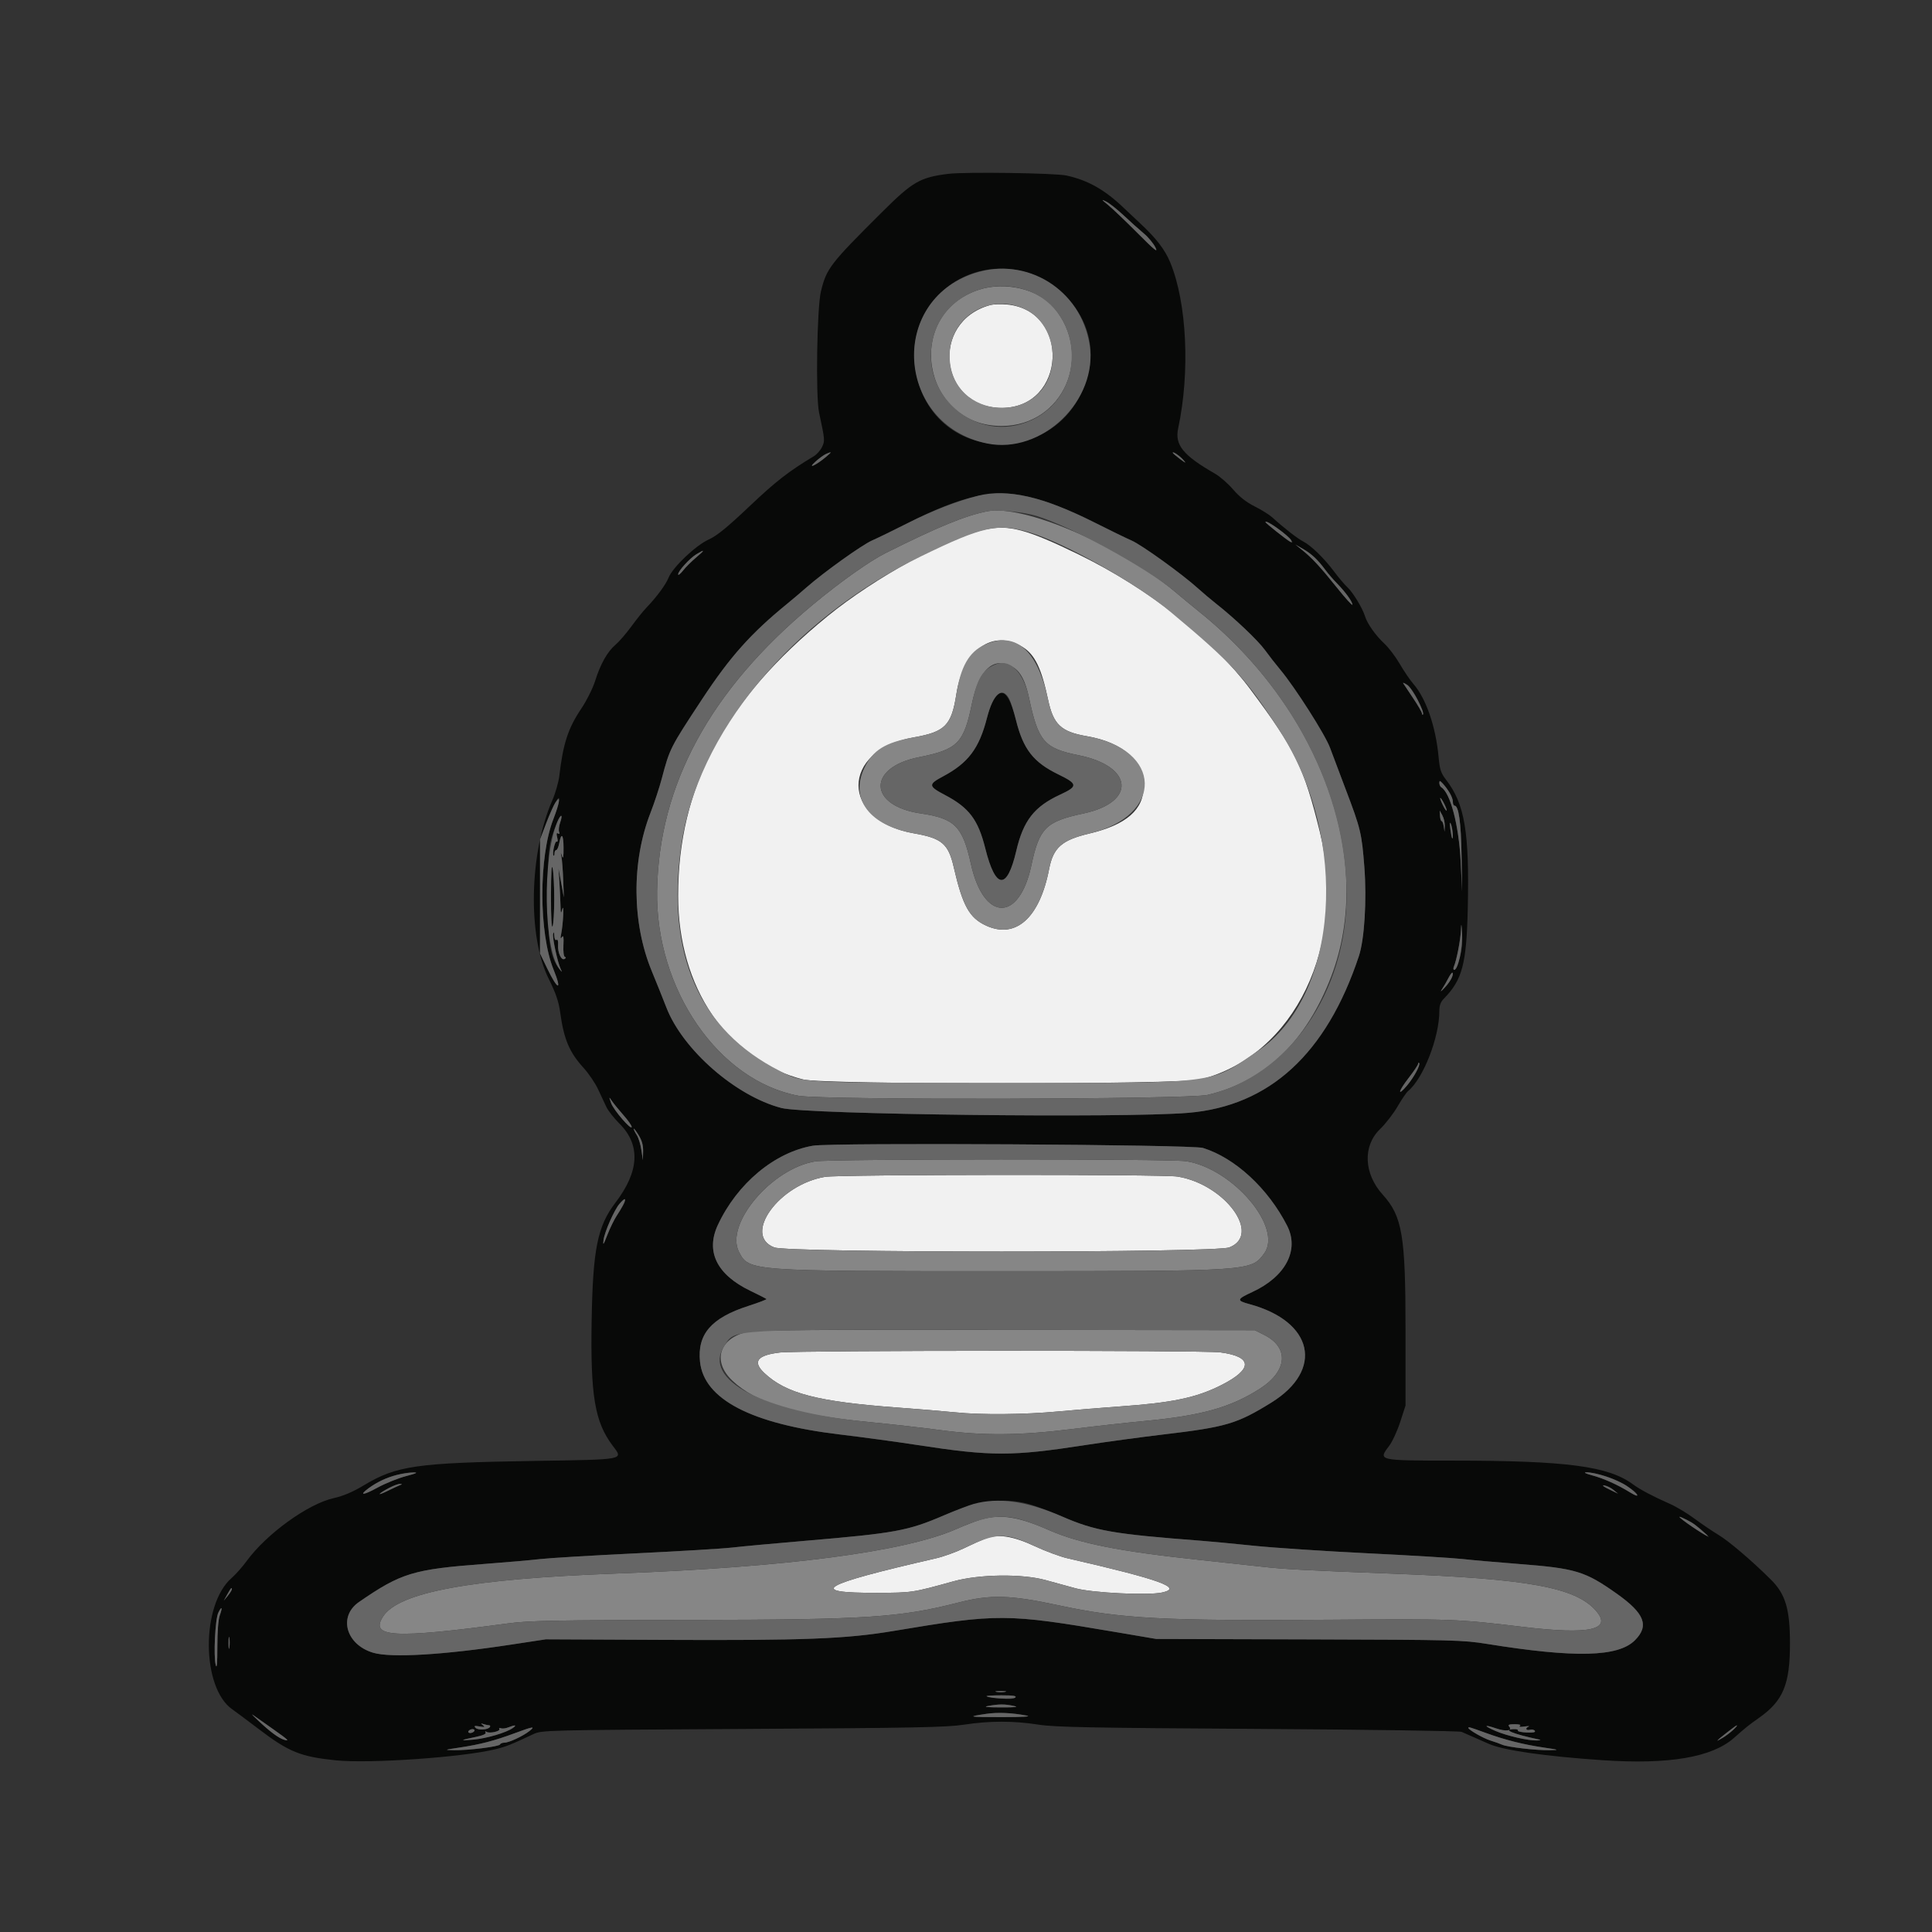 <svg id="svg" version="1.1" xmlns="http://www.w3.org/2000/svg" xmlns:xlink="http://www.w3.org/1999/xlink" width="400" height="400" viewBox="0, 0, 400,400"><rect x="0" y="0" width="400" height="400" fill="#333333" stroke="none"/><g id="svgg"><path id="path0" d="M205.000 63.169 C 192.427 66.628,194.437 84.450,207.400 84.450 C 220.791 84.450,221.736 64.214,208.400 63.033 C 207.190 62.926,205.660 62.987,205.000 63.169 M204.061 109.605 C 196.361 111.226,181.081 119.618,171.325 127.584 C 149.954 145.032,140.400 162.909,140.400 185.451 C 140.400 204.517,150.613 219.522,166.296 223.495 C 170.536 224.569,244.402 224.558,248.599 223.483 C 268.063 218.495,279.045 195.659,273.254 172.213 C 269.934 158.771,268.200 155.218,258.846 142.682 C 251.087 132.283,237.749 121.817,223.273 114.771 C 212.631 109.591,208.898 108.587,204.061 109.605 M211.722 133.952 C 214.254 135.517,215.621 138.337,216.980 144.804 C 218.076 150.014,219.652 151.505,225.041 152.429 C 232.392 153.690,236.765 157.517,236.791 162.713 C 236.816 167.618,233.234 170.758,225.537 172.577 C 219.828 173.926,218.066 175.481,217.207 179.925 C 215.258 190.009,210.335 194.448,204.200 191.654 C 200.692 190.056,199.311 187.565,197.447 179.476 C 196.346 174.697,194.980 173.539,189.271 172.547 C 173.944 169.882,173.892 155.342,189.200 152.662 C 195.669 151.529,196.994 150.186,197.997 143.751 C 199.436 134.518,205.561 130.144,211.722 133.952 M170.817 243.655 C 161.249 245.242,153.702 255.721,160.295 258.265 C 163.252 259.406,251.548 259.406,254.505 258.265 C 261.273 255.654,253.650 245.208,243.800 243.597 C 240.759 243.100,173.847 243.153,170.817 243.655 M161.477 280.022 C 156.764 280.570,155.745 281.911,158.248 284.271 C 162.738 288.506,169.252 290.195,185.800 291.416 C 190.420 291.757,195.820 292.205,197.800 292.411 C 203.074 292.960,212.128 292.879,219.200 292.218 C 222.610 291.900,228.280 291.438,231.800 291.192 C 242.656 290.435,247.687 289.381,252.827 286.786 C 259.443 283.447,259.372 280.869,252.641 279.994 C 249.193 279.546,165.351 279.571,161.477 280.022 M204.000 318.541 C 203.230 318.842,201.250 319.741,199.600 320.538 C 197.950 321.335,195.340 322.277,193.800 322.630 C 169.760 328.140,166.885 329.825,181.600 329.777 C 188.882 329.754,188.861 329.757,197.400 327.395 C 202.772 325.909,211.585 325.795,216.500 327.147 C 218.205 327.616,220.995 328.380,222.700 328.844 C 226.174 329.790,237.692 330.350,240.600 329.714 C 244.986 328.755,240.309 327.063,221.014 322.629 C 219.481 322.277,216.421 321.143,214.214 320.110 C 209.750 318.020,206.577 317.532,204.000 318.541 " stroke="none" fill="#f1f1f1" fill-rule="evenodd"></path><path id="path1" d="M202.764 59.959 C 187.023 64.995,190.830 88.218,207.393 88.195 C 220.131 88.177,226.543 73.588,218.180 63.649 C 215.004 59.875,208.152 58.235,202.764 59.959 M212.299 64.049 C 216.008 65.842,218.304 70.274,217.890 74.843 C 216.658 88.420,196.567 87.246,196.609 73.600 C 196.634 65.576,204.965 60.505,212.299 64.049 M204.400 105.857 C 199.788 106.779,194.329 109.021,183.400 114.482 C 180.034 116.165,173.970 120.466,168.200 125.267 C 147.039 142.870,136.417 162.407,136.044 184.413 C 135.698 204.827,148.788 223.809,165.321 226.867 C 170.307 227.790,246.011 227.632,250.017 226.691 C 261.871 223.906,270.478 215.653,275.628 202.135 C 284.767 178.141,273.511 146.999,248.370 126.721 C 246.924 125.554,244.609 123.646,243.227 122.481 C 231.957 112.981,211.841 104.368,204.400 105.857 M213.081 110.202 C 220.405 112.377,235.153 120.692,242.400 126.733 C 255.063 137.288,257.911 140.394,264.988 151.364 C 279.446 173.775,277.219 206.189,260.439 217.572 C 250.140 224.558,252.996 224.202,207.400 224.190 C 165.230 224.179,166.429 224.242,161.496 221.751 C 144.813 213.325,137.892 197.610,141.012 175.241 C 144.269 151.891,163.854 128.244,190.800 115.127 C 203.451 108.969,206.592 108.275,213.081 110.202 M203.772 133.532 C 200.606 135.019,198.882 138.069,197.997 143.751 C 196.994 150.186,195.669 151.529,189.200 152.662 C 183.310 153.693,180.698 155.308,178.953 159.000 C 175.891 165.478,180.055 170.945,189.271 172.547 C 194.980 173.539,196.346 174.697,197.447 179.476 C 199.311 187.565,200.692 190.056,204.200 191.654 C 210.335 194.448,215.258 190.009,217.207 179.925 C 218.066 175.481,219.828 173.926,225.537 172.577 C 241.090 168.901,240.751 155.123,225.041 152.429 C 219.652 151.505,218.076 150.014,216.980 144.804 C 214.818 134.518,210.151 130.535,203.772 133.532 M209.919 138.249 C 211.346 139.172,212.330 141.119,213.026 144.396 C 214.966 153.528,216.168 154.925,223.328 156.366 C 234.649 158.643,235.293 166.080,224.372 168.408 C 216.512 170.084,215.185 171.404,213.523 179.200 C 211.002 191.023,203.659 190.823,201.013 178.859 C 199.289 171.062,197.679 169.448,190.600 168.411 C 179.767 166.824,179.505 158.910,190.215 156.777 C 198.262 155.175,199.534 153.895,201.219 145.706 C 202.722 138.404,205.920 135.662,209.919 138.249 M168.800 240.450 C 159.746 241.919,150.029 253.454,153.002 259.204 C 155.059 263.182,155.104 263.185,207.200 263.180 C 259.202 263.175,259.016 263.187,261.728 259.519 C 265.653 254.212,255.315 241.970,245.600 240.421 C 242.368 239.905,171.993 239.932,168.800 240.450 M243.800 243.597 C 253.650 245.208,261.273 255.654,254.505 258.265 C 251.548 259.406,163.252 259.406,160.295 258.265 C 153.702 255.721,161.249 245.242,170.817 243.655 C 173.847 243.153,240.759 243.100,243.800 243.597 M154.799 275.736 C 148.886 277.024,147.387 281.850,151.652 285.870 C 156.565 290.500,164.575 292.929,179.800 294.404 C 184.420 294.852,191.080 295.604,194.600 296.075 C 203.512 297.269,211.096 297.216,221.800 295.886 C 226.420 295.312,233.260 294.552,237.000 294.198 C 248.782 293.083,254.792 291.399,260.853 287.514 C 266.546 283.865,266.950 279.013,261.779 276.400 L 259.800 275.400 208.400 275.328 C 169.714 275.274,156.456 275.375,154.799 275.736 M252.641 279.994 C 259.372 280.869,259.443 283.447,252.827 286.786 C 247.687 289.381,242.656 290.435,231.800 291.192 C 228.280 291.438,222.610 291.900,219.200 292.218 C 212.128 292.879,203.074 292.960,197.800 292.411 C 195.820 292.205,190.420 291.757,185.800 291.416 C 169.252 290.195,162.738 288.506,158.248 284.271 C 155.745 281.911,156.764 280.570,161.477 280.022 C 165.351 279.571,249.193 279.546,252.641 279.994 M203.200 314.572 C 202.210 314.848,199.884 315.741,198.031 316.558 C 187.312 321.284,162.755 324.494,127.400 325.791 C 97.602 326.884,82.612 329.642,79.343 334.631 C 76.467 339.020,81.398 339.301,105.200 336.106 C 109.510 335.527,114.729 335.428,143.000 335.388 C 179.477 335.337,186.250 334.898,198.400 331.799 C 205.109 330.087,209.071 330.195,219.200 332.368 C 232.192 335.155,240.702 335.604,275.600 335.347 C 300.898 335.161,301.571 335.186,315.400 336.838 C 329.195 338.485,333.885 337.431,330.404 333.465 C 326.176 328.651,316.509 326.883,288.600 325.822 C 270.312 325.126,265.733 324.884,261.400 324.383 C 259.640 324.180,253.880 323.554,248.600 322.993 C 231.767 321.205,223.488 319.567,217.124 316.767 C 210.888 314.022,207.242 313.448,203.200 314.572 M214.214 320.110 C 216.421 321.143,219.481 322.277,221.014 322.629 C 240.309 327.063,244.986 328.755,240.600 329.714 C 237.692 330.350,226.174 329.790,222.700 328.844 C 220.995 328.380,218.205 327.616,216.500 327.147 C 211.585 325.795,202.772 325.909,197.400 327.395 C 188.861 329.757,188.882 329.754,181.600 329.777 C 166.885 329.825,169.760 328.140,193.800 322.630 C 195.340 322.277,197.950 321.335,199.600 320.538 C 206.329 317.286,208.075 317.235,214.214 320.110 " stroke="none" fill="#868686" fill-rule="evenodd"></path><path id="path2" d="M196.309 35.995 C 190.517 36.720,188.955 37.615,182.800 43.736 C 171.848 54.628,171.138 55.544,169.970 60.304 C 169.141 63.678,168.854 82.020,169.577 85.400 C 170.800 91.119,170.812 91.254,170.196 92.544 C 169.867 93.235,169.103 94.096,168.498 94.458 C 163.320 97.560,160.600 99.674,155.200 104.796 C 150.556 109.200,148.427 110.935,146.715 111.709 C 144.039 112.919,139.273 117.454,138.422 119.600 C 137.857 121.024,135.933 123.630,133.845 125.800 C 133.209 126.460,131.802 128.212,130.718 129.693 C 129.633 131.175,128.155 132.885,127.432 133.493 C 125.765 134.898,124.331 137.443,123.217 140.974 C 122.732 142.510,121.443 145.086,120.328 146.746 C 117.620 150.777,116.576 153.976,115.807 160.600 C 115.654 161.920,114.994 164.224,114.341 165.720 C 109.575 176.638,109.220 193.826,113.579 202.600 C 115.075 205.610,115.669 207.342,115.979 209.600 C 116.743 215.174,117.876 217.859,120.828 221.100 C 121.880 222.255,123.224 224.235,123.815 225.500 C 124.406 226.765,125.184 228.426,125.544 229.191 C 125.905 229.957,127.131 231.514,128.270 232.653 C 132.658 237.042,132.374 242.510,127.422 248.999 C 123.701 253.873,122.741 258.640,122.493 273.478 C 122.234 288.953,123.146 294.386,126.823 299.280 C 129.088 302.294,129.750 302.165,110.480 302.471 C 86.230 302.856,82.077 303.454,75.305 307.533 C 73.052 308.890,71.090 309.723,69.105 310.167 C 63.778 311.357,55.208 317.541,51.099 323.158 C 50.198 324.391,48.782 325.990,47.954 326.710 C 41.592 332.247,41.684 349.436,48.100 353.906 C 48.815 354.404,51.290 356.250,53.600 358.008 C 59.788 362.718,62.240 363.711,69.525 364.458 C 76.501 365.174,95.841 363.825,102.600 362.152 C 104.841 361.597,105.713 361.250,110.400 359.048 C 112.186 358.209,112.533 358.200,153.800 357.962 C 189.332 357.758,196.013 357.628,199.600 357.074 C 204.865 356.261,209.854 356.259,215.000 357.067 C 218.359 357.595,225.639 357.737,260.400 357.952 C 283.170 358.093,302.160 358.368,302.600 358.563 C 303.040 358.758,304.210 359.270,305.200 359.701 C 306.190 360.132,307.540 360.727,308.200 361.024 C 311.205 362.376,319.837 363.622,331.800 364.431 C 345.522 365.360,354.452 363.844,359.000 359.816 C 361.426 357.667,362.086 357.138,364.122 355.711 C 369.189 352.159,370.603 348.770,370.595 340.200 C 370.589 333.139,369.660 330.035,366.667 327.062 C 362.668 323.093,357.980 319.096,355.737 317.745 C 354.493 316.996,352.268 315.488,350.793 314.395 C 349.318 313.301,347.051 311.940,345.755 311.369 C 342.230 309.816,339.554 308.401,338.094 307.319 C 333.011 303.550,324.355 302.411,300.750 302.404 C 285.269 302.399,285.286 302.403,287.599 299.371 C 288.258 298.507,289.293 296.270,289.899 294.400 L 291.000 291.000 291.000 275.400 C 291.000 255.745,290.341 251.836,286.266 247.326 C 282.356 242.998,282.114 237.266,285.695 233.802 C 286.853 232.682,288.496 230.563,289.347 229.093 C 290.198 227.623,291.172 226.191,291.513 225.910 C 294.669 223.312,298.000 214.798,298.000 209.329 C 298.000 208.167,298.265 207.439,298.939 206.755 C 302.745 202.886,303.624 199.588,303.883 188.200 C 304.247 172.255,303.267 166.448,299.362 161.400 C 298.328 160.062,298.080 159.308,297.852 156.800 C 297.278 150.483,295.259 144.612,292.625 141.599 C 291.951 140.829,290.688 138.972,289.818 137.474 C 288.947 135.976,287.507 134.077,286.618 133.254 C 284.828 131.599,283.076 129.124,282.612 127.595 C 282.110 125.940,280.113 122.645,278.974 121.591 C 278.384 121.046,277.166 119.612,276.267 118.404 C 274.211 115.641,271.461 112.954,269.844 112.126 C 268.640 111.510,265.817 109.315,263.450 107.154 C 262.818 106.577,261.159 105.536,259.765 104.842 C 258.046 103.987,256.613 102.863,255.315 101.354 C 254.262 100.129,252.590 98.663,251.600 98.095 C 244.940 94.276,243.189 92.127,243.928 88.676 C 246.416 77.062,245.735 62.691,242.300 54.372 C 241.184 51.668,239.436 49.393,236.024 46.206 C 234.607 44.883,233.161 43.524,232.811 43.187 C 228.786 39.314,225.323 37.339,220.806 36.342 C 218.457 35.823,199.794 35.559,196.309 35.995 M232.716 44.667 C 234.081 45.950,235.921 47.597,236.805 48.328 C 237.689 49.058,238.766 50.348,239.198 51.196 C 239.832 52.438,239.114 51.863,235.492 48.228 C 233.021 45.748,230.280 43.135,229.400 42.421 C 228.018 41.300,227.966 41.206,229.017 41.729 C 229.686 42.062,231.351 43.384,232.716 44.667 M211.816 56.209 C 220.799 58.502,227.002 67.266,225.612 75.700 C 222.090 97.069,192.636 97.477,189.491 76.200 C 187.598 63.402,199.222 52.993,211.816 56.209 M171.000 94.609 C 168.934 96.339,167.034 97.200,168.800 95.606 C 170.011 94.513,171.313 93.708,172.000 93.627 C 172.110 93.614,171.660 94.056,171.000 94.609 M245.004 95.237 C 245.656 95.983,245.528 95.945,244.300 95.026 C 243.475 94.410,242.800 93.830,242.800 93.738 C 242.800 93.386,244.246 94.369,245.004 95.237 M216.278 103.767 C 218.742 104.570,223.332 106.525,226.478 108.113 C 229.625 109.701,233.137 111.410,234.282 111.911 C 236.414 112.845,244.777 118.869,248.000 121.793 C 248.990 122.691,250.700 124.135,251.800 125.001 C 255.634 128.019,260.470 132.614,261.904 134.600 C 262.699 135.700,264.131 137.535,265.087 138.679 C 268.132 142.319,274.368 152.107,275.359 154.800 C 275.885 156.230,277.344 160.100,278.600 163.400 C 281.709 171.567,281.935 172.508,282.474 179.519 C 282.996 186.312,282.497 194.472,281.348 197.935 C 274.636 218.166,262.850 228.991,246.000 230.402 C 232.588 231.525,166.994 230.745,161.800 229.401 C 152.361 226.957,141.361 217.356,137.973 208.606 C 137.290 206.843,135.921 203.434,134.930 201.032 C 130.829 191.088,130.727 178.431,134.667 168.313 C 135.462 166.271,136.518 163.070,137.013 161.200 C 138.666 154.958,138.737 154.818,145.333 144.800 C 151.148 135.967,155.430 131.163,162.984 125.000 C 164.063 124.120,165.858 122.599,166.973 121.620 C 170.566 118.466,178.488 112.798,180.573 111.890 C 181.688 111.404,184.940 109.821,187.800 108.372 C 200.678 101.845,207.161 100.797,216.278 103.767 M265.156 109.881 C 266.958 111.258,268.351 112.888,267.095 112.151 C 266.196 111.623,262.000 108.286,262.000 108.098 C 262.000 107.716,263.236 108.415,265.156 109.881 M272.400 115.612 C 272.950 116.178,273.850 117.251,274.400 117.997 C 274.950 118.743,276.035 119.999,276.811 120.789 C 278.543 122.553,280.000 124.565,280.000 125.193 C 280.000 125.451,278.584 123.893,276.854 121.731 C 273.383 117.394,271.697 115.567,269.597 113.872 L 268.200 112.744 269.800 113.664 C 270.680 114.170,271.850 115.047,272.400 115.612 M144.109 115.434 C 143.178 116.214,141.965 117.425,141.413 118.126 C 140.861 118.827,140.407 119.181,140.404 118.914 C 140.398 118.223,142.779 115.602,144.200 114.735 C 146.015 113.628,145.984 113.861,144.109 115.434 M293.619 145.105 C 294.282 146.537,294.729 147.804,294.612 147.921 C 294.496 148.038,294.400 147.937,294.400 147.698 C 294.400 147.459,293.574 146.034,292.565 144.531 C 291.556 143.029,290.634 141.646,290.516 141.459 C 290.398 141.271,290.777 141.428,291.358 141.809 C 291.949 142.197,292.944 143.647,293.619 145.105 M205.772 144.587 C 205.416 145.130,204.766 146.974,204.328 148.684 C 202.721 154.958,200.455 157.967,195.246 160.743 C 192.137 162.400,192.176 162.773,195.646 164.596 C 200.635 167.218,202.507 169.695,203.989 175.635 C 206.121 184.179,208.494 184.375,210.408 176.166 C 211.871 169.891,214.126 166.999,219.486 164.522 C 223.219 162.798,223.175 162.306,219.114 160.332 C 213.951 157.821,211.853 155.132,210.352 149.103 C 208.983 143.601,207.424 142.065,205.772 144.587 M300.103 164.086 C 300.486 164.683,300.800 165.538,300.800 165.986 C 300.800 166.434,300.950 166.800,301.133 166.800 C 302.008 166.800,302.488 170.198,302.603 177.200 L 302.724 184.600 302.417 178.400 C 302.045 170.881,300.298 164.173,298.408 163.005 C 298.183 162.866,298.000 162.459,298.000 162.101 C 298.000 161.343,298.871 162.165,300.103 164.086 M115.523 166.700 C 115.296 167.525,114.864 168.830,114.564 169.600 C 111.515 177.412,111.535 193.180,114.604 200.733 C 116.449 205.274,115.492 205.077,113.272 200.458 L 111.802 197.400 111.806 185.600 L 111.810 173.800 113.072 170.480 C 114.787 165.970,116.414 163.460,115.523 166.700 M299.019 166.437 C 299.371 167.118,299.588 167.745,299.501 167.832 C 299.414 167.919,299.044 167.362,298.678 166.595 C 297.856 164.870,298.141 164.738,299.019 166.437 M299.126 171.000 L 299.080 172.200 298.913 171.100 C 298.822 170.495,298.624 170.000,298.473 170.000 C 298.323 170.000,298.171 169.508,298.137 168.908 L 298.073 167.816 298.622 168.808 C 298.924 169.354,299.151 170.340,299.126 171.000 M115.961 170.340 C 115.717 171.039,115.625 171.887,115.755 172.226 C 115.906 172.621,115.828 172.741,115.537 172.561 C 115.219 172.364,115.165 172.606,115.358 173.374 C 115.516 174.003,115.477 174.371,115.267 174.241 C 114.897 174.012,114.268 176.801,114.612 177.146 C 114.716 177.249,114.800 177.033,114.800 176.667 C 114.800 176.300,114.960 176.000,115.155 176.000 C 115.351 176.000,115.628 175.376,115.771 174.614 C 116.213 172.259,116.661 172.707,116.676 175.519 C 116.687 177.487,116.601 177.934,116.353 177.200 C 116.060 176.334,116.046 176.361,116.245 177.400 C 116.372 178.060,116.535 180.220,116.608 182.200 L 116.740 185.800 116.188 182.800 L 115.637 179.800 115.815 182.600 C 115.914 184.140,116.017 186.300,116.044 187.400 C 116.090 189.204,116.128 189.283,116.432 188.200 C 116.813 186.840,116.595 191.324,116.178 193.400 C 115.998 194.297,116.042 194.449,116.352 194.004 C 116.654 193.569,116.735 194.025,116.651 195.693 C 116.585 197.009,116.711 198.037,116.949 198.116 C 117.212 198.204,117.194 198.356,116.900 198.538 C 116.241 198.945,115.440 197.251,115.543 195.667 C 115.597 194.831,115.475 194.430,115.215 194.591 C 114.969 194.743,114.781 194.389,114.754 193.724 C 114.723 192.989,114.642 192.853,114.518 193.331 C 114.325 194.079,115.414 199.155,116.077 200.600 C 116.434 201.377,116.427 201.378,115.835 200.642 C 113.911 198.245,113.403 195.052,113.409 185.400 C 113.414 175.911,113.605 174.432,115.358 170.239 C 116.124 168.406,116.607 168.488,115.961 170.340 M300.772 172.567 C 300.812 174.220,300.554 173.720,300.273 171.600 C 300.114 170.398,300.153 170.066,300.390 170.600 C 300.584 171.040,300.756 171.925,300.772 172.567 M114.074 185.400 C 114.063 189.752,114.192 192.284,114.400 191.800 C 114.840 190.775,114.857 181.901,114.423 179.800 C 114.199 178.719,114.086 180.536,114.074 185.400 M302.163 198.500 C 301.784 199.765,301.303 200.800,301.094 200.800 C 300.884 200.800,300.849 200.487,301.016 200.100 C 301.570 198.813,302.382 194.623,302.470 192.600 C 302.541 190.957,302.583 191.100,302.705 193.400 C 302.804 195.280,302.626 196.956,302.163 198.500 M300.621 202.333 C 300.483 202.770,299.811 203.728,299.129 204.463 C 298.325 205.330,298.122 205.448,298.550 204.800 C 298.914 204.250,299.511 203.217,299.877 202.505 C 300.588 201.123,301.038 201.019,300.621 202.333 M293.258 221.861 C 292.309 223.692,290.169 226.289,289.859 225.986 C 289.738 225.869,290.531 224.622,291.620 223.214 C 292.709 221.807,293.600 220.478,293.600 220.261 C 293.600 220.044,293.703 219.969,293.828 220.095 C 293.953 220.220,293.697 221.015,293.258 221.861 M129.100 230.904 C 130.035 231.961,130.793 233.046,130.785 233.313 C 130.759 234.145,127.027 229.819,126.521 228.371 C 126.045 227.008,126.046 227.006,126.721 227.990 C 127.094 228.535,128.165 229.846,129.100 230.904 M133.148 238.400 L 133.100 240.200 132.793 238.096 C 132.624 236.938,132.197 235.550,131.843 235.010 C 131.489 234.470,131.206 233.887,131.212 233.714 C 131.219 233.541,131.668 234.120,132.210 235.000 C 132.908 236.133,133.182 237.125,133.148 238.400 M249.053 237.667 C 255.709 239.728,262.544 246.042,266.487 253.770 C 269.058 258.811,266.177 264.307,259.296 267.486 C 256.025 268.998,255.960 269.269,258.690 270.007 C 271.940 273.590,274.155 283.629,263.191 290.406 C 256.078 294.802,253.868 295.453,240.816 296.998 C 236.185 297.546,228.878 298.539,224.579 299.203 C 209.538 301.528,205.215 301.527,190.047 299.191 C 185.731 298.526,178.457 297.537,173.881 296.992 C 155.543 294.808,145.726 289.697,144.929 281.919 C 144.345 276.216,147.266 272.850,154.945 270.377 C 157.094 269.685,158.775 269.042,158.681 268.948 C 158.587 268.854,157.070 268.080,155.309 267.229 C 148.413 263.894,146.062 259.122,148.614 253.639 C 152.619 245.034,160.364 238.572,168.305 237.206 C 172.214 236.535,246.769 236.960,249.053 237.667 M129.150 249.300 C 128.887 249.795,128.229 250.871,127.689 251.691 C 127.148 252.511,126.271 254.311,125.738 255.691 C 124.938 257.766,124.802 257.946,124.955 256.729 C 125.165 255.060,127.171 250.510,128.256 249.243 C 129.209 248.130,129.753 248.165,129.150 249.300 M84.039 305.620 C 82.410 306.046,79.755 307.121,78.139 308.008 C 75.212 309.614,74.207 309.685,76.300 308.137 C 78.932 306.191,82.645 304.881,85.600 304.856 C 86.640 304.847,86.239 305.043,84.039 305.620 M332.131 305.552 C 334.791 306.290,338.595 308.490,338.990 309.519 C 339.100 309.805,338.427 309.566,337.495 308.988 C 334.923 307.392,332.041 306.099,329.600 305.443 C 328.290 305.091,327.808 304.842,328.409 304.826 C 328.963 304.812,330.638 305.139,332.131 305.552 M82.800 307.488 C 82.470 307.611,81.300 308.156,80.200 308.699 C 79.100 309.242,78.380 309.505,78.600 309.284 C 79.274 308.606,82.152 307.198,82.794 307.232 C 83.329 307.259,83.330 307.290,82.800 307.488 M334.000 308.433 L 335.000 309.248 333.600 308.573 C 331.888 307.748,331.706 307.597,332.433 307.609 C 332.745 307.614,333.450 307.985,334.000 308.433 M213.658 311.586 C 215.056 312.018,217.865 313.094,219.901 313.978 C 226.805 316.973,230.454 317.608,248.800 319.006 C 250.670 319.149,255.530 319.610,259.600 320.031 C 263.670 320.452,274.290 321.156,283.200 321.594 C 292.110 322.032,300.930 322.565,302.800 322.779 C 304.670 322.992,309.890 323.452,314.400 323.800 C 326.252 324.714,328.162 325.293,334.782 329.987 C 340.505 334.045,341.491 336.603,338.489 339.605 C 335.019 343.075,326.140 343.293,307.870 340.355 C 302.863 339.550,301.025 339.504,271.000 339.420 L 239.400 339.331 231.000 337.903 C 208.369 334.053,206.680 334.045,185.000 337.671 C 175.126 339.323,166.472 339.657,137.200 339.519 L 113.000 339.405 105.800 340.501 C 91.736 342.642,80.952 343.277,77.267 342.183 C 71.614 340.504,69.985 334.666,74.334 331.672 C 83.070 325.659,85.549 324.905,100.200 323.806 C 104.820 323.459,110.040 323.004,111.800 322.793 C 113.560 322.583,122.470 322.049,131.600 321.607 C 140.730 321.165,149.730 320.623,151.600 320.402 C 153.470 320.181,160.310 319.549,166.800 318.999 C 185.389 317.422,187.961 316.950,195.422 313.744 C 202.832 310.561,208.263 309.918,213.658 311.586 M349.210 314.665 C 350.583 315.350,351.174 315.790,353.337 317.737 C 354.224 318.536,353.825 318.367,352.000 317.170 C 347.584 314.275,346.527 313.327,349.210 314.665 M47.991 329.100 C 47.986 329.265,47.611 329.850,47.158 330.400 L 46.333 331.400 47.053 330.100 C 47.777 328.792,48.008 328.546,47.991 329.100 M45.502 334.435 C 45.197 335.264,45.000 337.803,45.000 340.902 C 45.000 344.450,44.897 345.607,44.661 344.702 C 44.179 342.851,44.556 335.214,45.195 333.898 C 45.921 332.402,46.121 332.752,45.502 334.435 M47.487 341.095 C 47.395 341.703,47.317 341.300,47.314 340.200 C 47.311 339.100,47.387 338.603,47.482 339.095 C 47.577 339.586,47.579 340.486,47.487 341.095 M208.100 350.282 C 207.605 350.378,206.795 350.378,206.300 350.282 C 205.805 350.187,206.210 350.109,207.200 350.109 C 208.190 350.109,208.595 350.187,208.100 350.282 M210.200 351.456 C 209.893 351.764,208.885 351.823,207.087 351.637 C 203.372 351.252,203.480 351.000,207.361 351.000 C 209.826 351.000,210.541 351.115,210.200 351.456 M209.800 353.177 C 211.026 353.431,210.418 353.505,207.200 353.497 C 204.259 353.490,203.480 353.401,204.600 353.200 C 206.834 352.800,207.953 352.795,209.800 353.177 M212.600 355.204 C 213.609 355.399,211.688 355.511,207.400 355.510 C 200.405 355.507,200.087 355.440,204.200 354.835 C 206.583 354.484,209.532 354.614,212.600 355.204 M56.800 358.187 C 59.709 360.239,60.027 360.558,58.800 360.192 C 57.687 359.860,55.811 358.462,53.400 356.170 C 51.842 354.688,51.836 354.674,53.200 355.642 C 53.970 356.189,55.590 357.334,56.800 358.187 M101.256 357.200 C 101.471 357.200,101.549 357.359,101.429 357.554 C 101.061 358.149,98.970 358.272,98.462 357.729 C 98.078 357.317,98.241 357.261,99.292 357.442 C 100.345 357.623,100.483 357.575,100.000 357.196 C 99.489 356.795,99.509 356.760,100.133 356.962 C 100.536 357.093,101.041 357.200,101.256 357.200 M314.677 357.325 C 314.394 357.528,314.771 357.583,315.600 357.461 C 316.370 357.347,316.775 357.347,316.500 357.460 C 315.707 357.788,315.920 358.346,316.755 358.128 C 317.170 358.019,317.630 358.125,317.777 358.363 C 317.958 358.656,317.404 358.764,316.064 358.698 C 314.975 358.644,314.166 358.465,314.266 358.300 C 314.365 358.135,314.087 358.000,313.647 358.000 C 310.830 358.000,313.085 358.973,318.600 360.138 C 319.113 360.247,318.969 360.321,318.200 360.347 C 316.418 360.405,311.973 359.383,309.632 358.376 C 307.116 357.293,307.181 356.969,309.739 357.841 C 311.776 358.535,313.190 358.352,312.472 357.486 C 312.147 357.095,312.401 356.982,313.603 356.982 C 314.568 356.982,314.973 357.111,314.677 357.325 M106.163 357.771 C 104.784 358.736,100.734 359.927,98.000 360.171 C 95.056 360.433,95.178 360.299,98.505 359.614 C 99.966 359.314,100.713 358.982,100.543 358.708 C 100.383 358.448,100.464 358.392,100.748 358.568 C 101.374 358.955,103.669 358.436,103.383 357.972 C 103.259 357.772,103.405 357.704,103.705 357.819 C 104.006 357.934,104.690 357.854,105.226 357.640 C 106.667 357.064,107.088 357.123,106.163 357.771 M358.894 358.100 C 358.184 358.856,355.003 360.977,355.600 360.297 C 355.929 359.922,359.386 357.243,359.570 357.221 C 359.663 357.209,359.359 357.605,358.894 358.100 M109.600 358.401 C 108.231 359.472,105.374 360.800,104.438 360.800 C 104.014 360.800,103.607 360.963,103.533 361.161 C 103.367 361.611,96.964 362.413,94.000 362.355 C 91.881 362.314,91.925 362.294,95.200 361.805 C 99.372 361.183,102.423 360.387,106.600 358.831 C 110.372 357.426,110.951 357.343,109.600 358.401 M307.541 358.755 C 311.577 360.228,315.312 361.174,319.600 361.809 C 322.886 362.295,322.926 362.314,320.790 362.356 C 318.073 362.410,312.087 361.715,311.000 361.220 C 310.560 361.020,309.480 360.635,308.600 360.365 C 306.670 359.774,303.202 357.600,304.188 357.600 C 304.292 357.600,305.801 358.120,307.541 358.755 M98.200 358.400 C 98.064 358.620,97.683 358.800,97.353 358.800 C 97.023 358.800,96.864 358.620,97.000 358.400 C 97.136 358.180,97.517 358.000,97.847 358.000 C 98.177 358.000,98.336 358.180,98.200 358.400 " stroke="none" fill="#080908" fill-rule="evenodd"></path><path id="path3" d="M229.400 42.421 C 230.280 43.135,233.021 45.748,235.492 48.228 C 239.114 51.863,239.832 52.438,239.198 51.196 C 238.766 50.348,237.689 49.058,236.805 48.328 C 235.921 47.597,234.081 45.950,232.716 44.667 C 231.351 43.384,229.686 42.062,229.017 41.729 C 227.966 41.206,228.018 41.300,229.400 42.421 M201.795 56.545 C 183.788 62.380,185.619 87.911,204.323 91.811 C 215.683 94.180,227.459 82.825,225.585 71.309 C 223.734 59.934,212.620 53.037,201.795 56.545 M211.506 59.770 C 224.230 63.157,225.644 81.279,213.627 86.950 C 202.176 92.354,189.695 81.438,193.385 69.248 C 195.611 61.897,203.667 57.683,211.506 59.770 M171.000 93.996 C 170.560 94.186,169.570 94.911,168.800 95.606 C 167.034 97.200,168.934 96.339,171.000 94.609 C 172.275 93.541,172.275 93.445,171.000 93.996 M242.800 93.738 C 242.800 93.830,243.475 94.410,244.300 95.026 C 245.528 95.945,245.656 95.983,245.004 95.237 C 244.246 94.369,242.800 93.386,242.800 93.738 M202.600 102.613 C 198.191 103.711,193.048 105.712,187.800 108.372 C 184.940 109.821,181.688 111.404,180.573 111.890 C 178.488 112.798,170.566 118.466,166.973 121.620 C 165.858 122.599,164.063 124.120,162.984 125.000 C 155.430 131.163,151.148 135.967,145.333 144.800 C 138.737 154.818,138.666 154.958,137.013 161.200 C 136.518 163.070,135.462 166.271,134.667 168.313 C 130.727 178.431,130.829 191.088,134.930 201.032 C 135.921 203.434,137.290 206.843,137.973 208.606 C 141.361 217.356,152.361 226.957,161.800 229.401 C 166.994 230.745,232.588 231.525,246.000 230.402 C 262.850 228.991,274.636 218.166,281.348 197.935 C 282.497 194.472,282.996 186.312,282.474 179.519 C 281.935 172.508,281.709 171.567,278.600 163.400 C 277.344 160.100,275.885 156.230,275.359 154.800 C 274.368 152.107,268.132 142.319,265.087 138.679 C 264.131 137.535,262.699 135.700,261.904 134.600 C 260.470 132.614,255.634 128.019,251.800 125.001 C 250.700 124.135,248.990 122.691,248.000 121.793 C 244.777 118.869,236.414 112.845,234.282 111.911 C 233.137 111.410,229.625 109.701,226.478 108.113 C 216.065 102.859,208.559 101.130,202.600 102.613 M214.600 106.815 C 221.833 109.035,237.349 117.526,243.227 122.481 C 244.609 123.646,246.924 125.554,248.370 126.721 C 267.360 142.037,278.787 164.014,278.797 185.236 C 278.806 205.469,266.813 222.745,250.017 226.691 C 246.011 227.632,170.307 227.790,165.321 226.867 C 148.788 223.809,135.698 204.827,136.044 184.413 C 136.417 162.407,147.039 142.870,168.200 125.267 C 173.970 120.466,180.034 116.165,183.400 114.482 C 194.329 109.021,199.788 106.779,204.400 105.857 C 206.386 105.459,211.859 105.973,214.600 106.815 M262.000 108.098 C 262.000 108.286,266.196 111.623,267.095 112.151 C 267.412 112.337,267.510 112.254,267.367 111.921 C 266.964 110.983,262.000 107.447,262.000 108.098 M269.597 113.872 C 271.697 115.567,273.383 117.394,276.854 121.731 C 278.584 123.893,280.000 125.451,280.000 125.193 C 280.000 124.565,278.543 122.553,276.811 120.789 C 276.035 119.999,274.950 118.743,274.400 117.997 C 272.855 115.901,271.546 114.668,269.800 113.664 L 268.200 112.744 269.597 113.872 M144.200 114.735 C 142.779 115.602,140.398 118.223,140.404 118.914 C 140.407 119.181,140.861 118.827,141.413 118.126 C 141.965 117.425,143.178 116.214,144.109 115.434 C 145.984 113.861,146.015 113.628,144.200 114.735 M206.400 137.453 C 203.538 138.435,202.314 140.384,201.219 145.706 C 199.534 153.895,198.262 155.175,190.215 156.777 C 179.505 158.910,179.767 166.824,190.600 168.411 C 197.679 169.448,199.289 171.062,201.013 178.859 C 203.659 190.823,211.002 191.023,213.523 179.200 C 215.185 171.404,216.512 170.084,224.372 168.408 C 235.293 166.080,234.649 158.643,223.328 156.366 C 216.168 154.925,214.966 153.528,213.026 144.396 C 211.949 139.323,209.235 136.479,206.400 137.453 M290.516 141.459 C 290.634 141.646,291.556 143.029,292.565 144.531 C 293.574 146.034,294.400 147.459,294.400 147.698 C 294.400 147.937,294.496 148.038,294.612 147.921 C 295.047 147.486,292.381 142.479,291.358 141.809 C 290.777 141.428,290.398 141.271,290.516 141.459 M208.961 144.724 C 209.280 145.342,209.906 147.313,210.352 149.103 C 211.853 155.132,213.951 157.821,219.114 160.332 C 223.175 162.306,223.219 162.798,219.486 164.522 C 214.126 166.999,211.871 169.891,210.408 176.166 C 208.494 184.375,206.121 184.179,203.989 175.635 C 202.507 169.695,200.635 167.218,195.646 164.596 C 192.176 162.773,192.137 162.400,195.246 160.743 C 200.455 157.967,202.721 154.958,204.328 148.684 C 205.619 143.646,207.550 141.996,208.961 144.724 M298.000 162.101 C 298.000 162.459,298.183 162.866,298.408 163.005 C 300.298 164.173,302.045 170.881,302.417 178.400 L 302.724 184.600 302.603 177.200 C 302.488 170.198,302.008 166.800,301.133 166.800 C 300.950 166.800,300.800 166.434,300.800 165.986 C 300.800 165.143,299.923 163.570,298.703 162.225 C 298.104 161.564,298.000 161.545,298.000 162.101 M114.977 166.180 C 114.624 166.718,113.767 168.653,113.072 170.480 L 111.810 173.800 111.806 185.600 L 111.802 197.400 113.272 200.458 C 115.492 205.077,116.449 205.274,114.604 200.733 C 111.535 193.180,111.515 177.412,114.564 169.600 C 115.937 166.083,116.139 164.405,114.977 166.180 M298.678 166.595 C 299.044 167.362,299.414 167.919,299.501 167.832 C 299.684 167.649,298.470 165.200,298.196 165.200 C 298.095 165.200,298.312 165.828,298.678 166.595 M298.137 168.908 C 298.171 169.508,298.323 170.000,298.473 170.000 C 298.624 170.000,298.822 170.495,298.913 171.100 L 299.080 172.200 299.126 171.000 C 299.151 170.340,298.924 169.354,298.622 168.808 L 298.073 167.816 298.137 168.908 M115.358 170.239 C 112.258 177.652,112.555 196.556,115.835 200.642 C 116.427 201.378,116.434 201.377,116.077 200.600 C 115.414 199.155,114.325 194.079,114.518 193.331 C 114.642 192.853,114.723 192.989,114.754 193.724 C 114.781 194.389,114.969 194.743,115.215 194.591 C 115.475 194.430,115.597 194.831,115.543 195.667 C 115.440 197.251,116.241 198.945,116.900 198.538 C 117.194 198.356,117.212 198.204,116.949 198.116 C 116.711 198.037,116.585 197.009,116.651 195.693 C 116.735 194.025,116.654 193.569,116.352 194.004 C 116.042 194.449,115.998 194.297,116.178 193.400 C 116.595 191.324,116.813 186.840,116.432 188.200 C 116.128 189.283,116.090 189.204,116.044 187.400 C 116.017 186.300,115.914 184.140,115.815 182.600 L 115.637 179.800 116.188 182.800 L 116.740 185.800 116.608 182.200 C 116.535 180.220,116.372 178.060,116.245 177.400 C 116.046 176.361,116.060 176.334,116.353 177.200 C 116.601 177.934,116.687 177.487,116.676 175.519 C 116.661 172.707,116.213 172.259,115.771 174.614 C 115.628 175.376,115.351 176.000,115.155 176.000 C 114.960 176.000,114.800 176.300,114.800 176.667 C 114.800 177.033,114.716 177.249,114.612 177.146 C 114.268 176.801,114.897 174.012,115.267 174.241 C 115.477 174.371,115.516 174.003,115.358 173.374 C 115.165 172.606,115.219 172.364,115.537 172.561 C 115.828 172.741,115.906 172.621,115.755 172.226 C 115.625 171.887,115.717 171.039,115.961 170.340 C 116.607 168.488,116.124 168.406,115.358 170.239 M300.273 171.600 C 300.404 172.590,300.576 173.475,300.656 173.567 C 300.957 173.914,300.728 171.364,300.390 170.600 C 300.153 170.066,300.114 170.398,300.273 171.600 M114.749 186.200 C 114.746 188.840,114.589 191.360,114.400 191.800 C 114.192 192.284,114.063 189.752,114.074 185.400 C 114.086 180.536,114.199 178.719,114.423 179.800 C 114.605 180.680,114.752 183.560,114.749 186.200 M302.470 192.600 C 302.382 194.623,301.570 198.813,301.016 200.100 C 300.849 200.487,300.884 200.800,301.094 200.800 C 301.871 200.800,302.857 196.270,302.705 193.400 C 302.583 191.100,302.541 190.957,302.470 192.600 M299.877 202.505 C 299.511 203.217,298.914 204.250,298.550 204.800 C 298.122 205.448,298.325 205.330,299.129 204.463 C 300.314 203.187,301.060 201.727,300.708 201.375 C 300.618 201.284,300.244 201.793,299.877 202.505 M293.600 220.261 C 293.600 220.478,292.709 221.807,291.620 223.214 C 289.524 225.922,289.247 227.177,291.269 224.800 C 292.667 223.157,294.154 220.421,293.828 220.095 C 293.703 219.969,293.600 220.044,293.600 220.261 M126.521 228.371 C 127.027 229.819,130.759 234.145,130.785 233.313 C 130.793 233.046,130.035 231.961,129.100 230.904 C 128.165 229.846,127.094 228.535,126.721 227.990 C 126.046 227.006,126.045 227.008,126.521 228.371 M131.212 233.714 C 131.206 233.887,131.489 234.470,131.843 235.010 C 132.197 235.550,132.624 236.938,132.793 238.096 L 133.100 240.200 133.148 238.400 C 133.182 237.125,132.908 236.133,132.210 235.000 C 131.668 234.120,131.219 233.541,131.212 233.714 M168.305 237.206 C 160.364 238.572,152.619 245.034,148.614 253.639 C 146.062 259.122,148.413 263.894,155.309 267.229 C 157.070 268.080,158.587 268.854,158.681 268.948 C 158.775 269.042,157.094 269.685,154.945 270.377 C 147.266 272.850,144.345 276.216,144.929 281.919 C 145.726 289.697,155.543 294.808,173.881 296.992 C 178.457 297.537,185.731 298.526,190.047 299.191 C 205.215 301.527,209.538 301.528,224.579 299.203 C 228.878 298.539,236.185 297.546,240.816 296.998 C 253.868 295.453,256.078 294.802,263.191 290.406 C 274.155 283.629,271.940 273.590,258.690 270.007 C 255.960 269.269,256.025 268.998,259.296 267.486 C 266.177 264.307,269.058 258.811,266.487 253.770 C 262.544 246.042,255.709 239.728,249.053 237.667 C 246.769 236.960,172.214 236.535,168.305 237.206 M245.600 240.421 C 255.315 241.970,265.653 254.212,261.728 259.519 C 259.016 263.187,259.202 263.175,207.200 263.180 C 155.104 263.185,155.059 263.182,153.002 259.204 C 150.029 253.454,159.746 241.919,168.800 240.450 C 171.993 239.932,242.368 239.905,245.600 240.421 M128.256 249.243 C 127.171 250.510,125.165 255.060,124.955 256.729 C 124.802 257.946,124.938 257.766,125.738 255.691 C 126.271 254.311,127.148 252.511,127.689 251.691 C 129.699 248.641,130.044 247.155,128.256 249.243 M261.779 276.400 C 266.950 279.013,266.546 283.865,260.853 287.514 C 254.792 291.399,248.782 293.083,237.000 294.198 C 233.260 294.552,226.420 295.312,221.800 295.886 C 211.096 297.216,203.512 297.269,194.600 296.075 C 191.080 295.604,184.420 294.852,179.800 294.404 C 157.874 292.279,145.333 285.673,149.945 278.678 C 152.305 275.099,149.734 275.247,208.400 275.328 L 259.800 275.400 261.779 276.400 M82.200 305.362 C 80.061 305.891,78.075 306.825,76.300 308.137 C 74.207 309.685,75.212 309.614,78.139 308.008 C 79.755 307.121,82.410 306.046,84.039 305.620 C 86.239 305.043,86.640 304.847,85.600 304.856 C 84.830 304.863,83.300 305.090,82.200 305.362 M329.600 305.443 C 332.041 306.099,334.923 307.392,337.495 308.988 C 339.823 310.432,339.257 309.316,336.817 307.651 C 334.840 306.302,330.301 304.777,328.409 304.826 C 327.808 304.842,328.290 305.091,329.600 305.443 M80.594 308.041 C 78.216 309.296,77.890 309.839,80.200 308.699 C 81.300 308.156,82.470 307.611,82.800 307.488 C 83.330 307.290,83.329 307.259,82.794 307.232 C 82.461 307.214,81.471 307.578,80.594 308.041 M332.033 307.749 C 332.125 307.831,332.830 308.202,333.600 308.573 L 335.000 309.248 334.000 308.433 C 333.214 307.792,331.362 307.148,332.033 307.749 M201.593 311.371 C 200.599 311.645,197.822 312.713,195.422 313.744 C 187.961 316.950,185.389 317.422,166.800 318.999 C 160.310 319.549,153.470 320.181,151.600 320.402 C 149.730 320.623,140.730 321.165,131.600 321.607 C 122.470 322.049,113.560 322.583,111.800 322.793 C 110.040 323.004,104.820 323.459,100.200 323.806 C 85.549 324.905,83.070 325.659,74.334 331.672 C 69.985 334.666,71.614 340.504,77.267 342.183 C 80.952 343.277,91.736 342.642,105.800 340.501 L 113.000 339.405 137.200 339.519 C 166.472 339.657,175.126 339.323,185.000 337.671 C 206.680 334.045,208.369 334.053,231.000 337.903 L 239.400 339.331 271.000 339.420 C 301.025 339.504,302.863 339.550,307.870 340.355 C 326.140 343.293,335.019 343.075,338.489 339.605 C 341.491 336.603,340.505 334.045,334.782 329.987 C 328.162 325.293,326.252 324.714,314.400 323.800 C 309.890 323.452,304.670 322.992,302.800 322.779 C 300.930 322.565,292.110 322.032,283.200 321.594 C 274.290 321.156,263.670 320.452,259.600 320.031 C 255.530 319.610,250.670 319.149,248.800 319.006 C 230.454 317.608,226.805 316.973,219.901 313.978 C 212.534 310.781,206.724 309.954,201.593 311.371 M211.244 314.576 C 212.460 314.893,215.106 315.879,217.124 316.767 C 223.488 319.567,231.767 321.205,248.600 322.993 C 253.880 323.554,259.640 324.180,261.400 324.383 C 265.733 324.884,270.312 325.126,288.600 325.822 C 316.509 326.883,326.176 328.651,330.404 333.465 C 333.885 337.431,329.195 338.485,315.400 336.838 C 301.571 335.186,300.898 335.161,275.600 335.347 C 240.702 335.604,232.192 335.155,219.200 332.368 C 209.071 330.195,205.109 330.087,198.400 331.799 C 186.250 334.898,179.477 335.337,143.000 335.388 C 114.729 335.428,109.510 335.527,105.200 336.106 C 81.398 339.301,76.467 339.020,79.343 334.631 C 82.612 329.642,97.602 326.884,127.400 325.791 C 162.755 324.494,187.312 321.284,198.031 316.558 C 203.971 313.940,207.035 313.480,211.244 314.576 M348.446 314.733 C 350.739 316.495,354.571 318.849,353.337 317.737 C 351.174 315.790,350.583 315.350,349.210 314.665 C 347.484 313.804,347.263 313.824,348.446 314.733 M47.053 330.100 L 46.333 331.400 47.158 330.400 C 47.889 329.513,48.214 328.800,47.886 328.800 C 47.824 328.800,47.449 329.385,47.053 330.100 M45.195 333.898 C 44.556 335.214,44.179 342.851,44.661 344.702 C 44.897 345.607,45.000 344.450,45.000 340.902 C 45.000 337.803,45.197 335.264,45.502 334.435 C 46.121 332.752,45.921 332.402,45.195 333.898 M47.314 340.200 C 47.317 341.300,47.395 341.703,47.487 341.095 C 47.579 340.486,47.577 339.586,47.482 339.095 C 47.387 338.603,47.311 339.100,47.314 340.200 M206.300 350.282 C 206.795 350.378,207.605 350.378,208.100 350.282 C 208.595 350.187,208.190 350.109,207.200 350.109 C 206.210 350.109,205.805 350.187,206.300 350.282 M204.247 351.181 C 204.717 351.650,209.773 351.884,210.200 351.456 C 210.541 351.115,209.826 351.000,207.361 351.000 C 205.549 351.000,204.148 351.081,204.247 351.181 M204.600 353.200 C 203.480 353.401,204.259 353.490,207.200 353.497 C 210.418 353.505,211.026 353.431,209.800 353.177 C 207.953 352.795,206.834 352.800,204.600 353.200 M204.200 354.835 C 200.087 355.440,200.405 355.507,207.400 355.510 C 211.688 355.511,213.609 355.399,212.600 355.204 C 209.532 354.614,206.583 354.484,204.200 354.835 M53.400 356.170 C 55.811 358.462,57.687 359.860,58.800 360.192 C 60.027 360.558,59.709 360.239,56.800 358.187 C 55.590 357.334,53.970 356.189,53.200 355.642 C 51.836 354.674,51.842 354.688,53.400 356.170 M100.000 357.196 C 100.483 357.575,100.345 357.623,99.292 357.442 C 98.241 357.261,98.078 357.317,98.462 357.729 C 98.970 358.272,101.061 358.149,101.429 357.554 C 101.549 357.359,101.471 357.200,101.256 357.200 C 101.041 357.200,100.536 357.093,100.133 356.962 C 99.509 356.760,99.489 356.795,100.000 357.196 M312.472 357.486 C 313.190 358.352,311.776 358.535,309.739 357.841 C 307.181 356.969,307.116 357.293,309.632 358.376 C 311.973 359.383,316.418 360.405,318.200 360.347 C 318.969 360.321,319.113 360.247,318.600 360.138 C 313.085 358.973,310.830 358.000,313.647 358.000 C 314.087 358.000,314.365 358.135,314.266 358.300 C 314.166 358.465,314.975 358.644,316.064 358.698 C 317.404 358.764,317.958 358.656,317.777 358.363 C 317.630 358.125,317.170 358.019,316.755 358.128 C 315.920 358.346,315.707 357.788,316.500 357.460 C 316.775 357.347,316.370 357.347,315.600 357.461 C 314.771 357.583,314.394 357.528,314.677 357.325 C 314.973 357.111,314.568 356.982,313.603 356.982 C 312.401 356.982,312.147 357.095,312.472 357.486 M105.226 357.640 C 104.690 357.854,104.006 357.934,103.705 357.819 C 103.405 357.704,103.259 357.772,103.383 357.972 C 103.669 358.436,101.374 358.955,100.748 358.568 C 100.464 358.392,100.383 358.448,100.543 358.708 C 100.713 358.982,99.966 359.314,98.505 359.614 C 95.178 360.299,95.056 360.433,98.000 360.171 C 100.734 359.927,104.784 358.736,106.163 357.771 C 107.088 357.123,106.667 357.064,105.226 357.640 M357.600 358.655 C 355.273 360.483,355.106 360.694,356.724 359.762 C 357.874 359.100,360.043 357.163,359.570 357.221 C 359.476 357.232,358.590 357.877,357.600 358.655 M106.600 358.831 C 102.423 360.387,99.372 361.183,95.200 361.805 C 91.925 362.294,91.881 362.314,94.000 362.355 C 96.964 362.413,103.367 361.611,103.533 361.161 C 103.607 360.963,104.014 360.800,104.438 360.800 C 105.374 360.800,108.231 359.472,109.600 358.401 C 110.951 357.343,110.372 357.426,106.600 358.831 M304.000 357.747 C 304.000 358.123,307.169 359.927,308.600 360.365 C 309.480 360.635,310.560 361.020,311.000 361.220 C 312.087 361.715,318.073 362.410,320.790 362.356 C 322.926 362.314,322.886 362.295,319.600 361.809 C 315.312 361.174,311.577 360.228,307.541 358.755 C 304.319 357.579,304.000 357.488,304.000 357.747 M97.000 358.400 C 96.864 358.620,97.023 358.800,97.353 358.800 C 97.683 358.800,98.064 358.620,98.200 358.400 C 98.336 358.180,98.177 358.000,97.847 358.000 C 97.517 358.000,97.136 358.180,97.000 358.400 " stroke="none" fill="#666666" fill-rule="evenodd"></path></g></svg>
